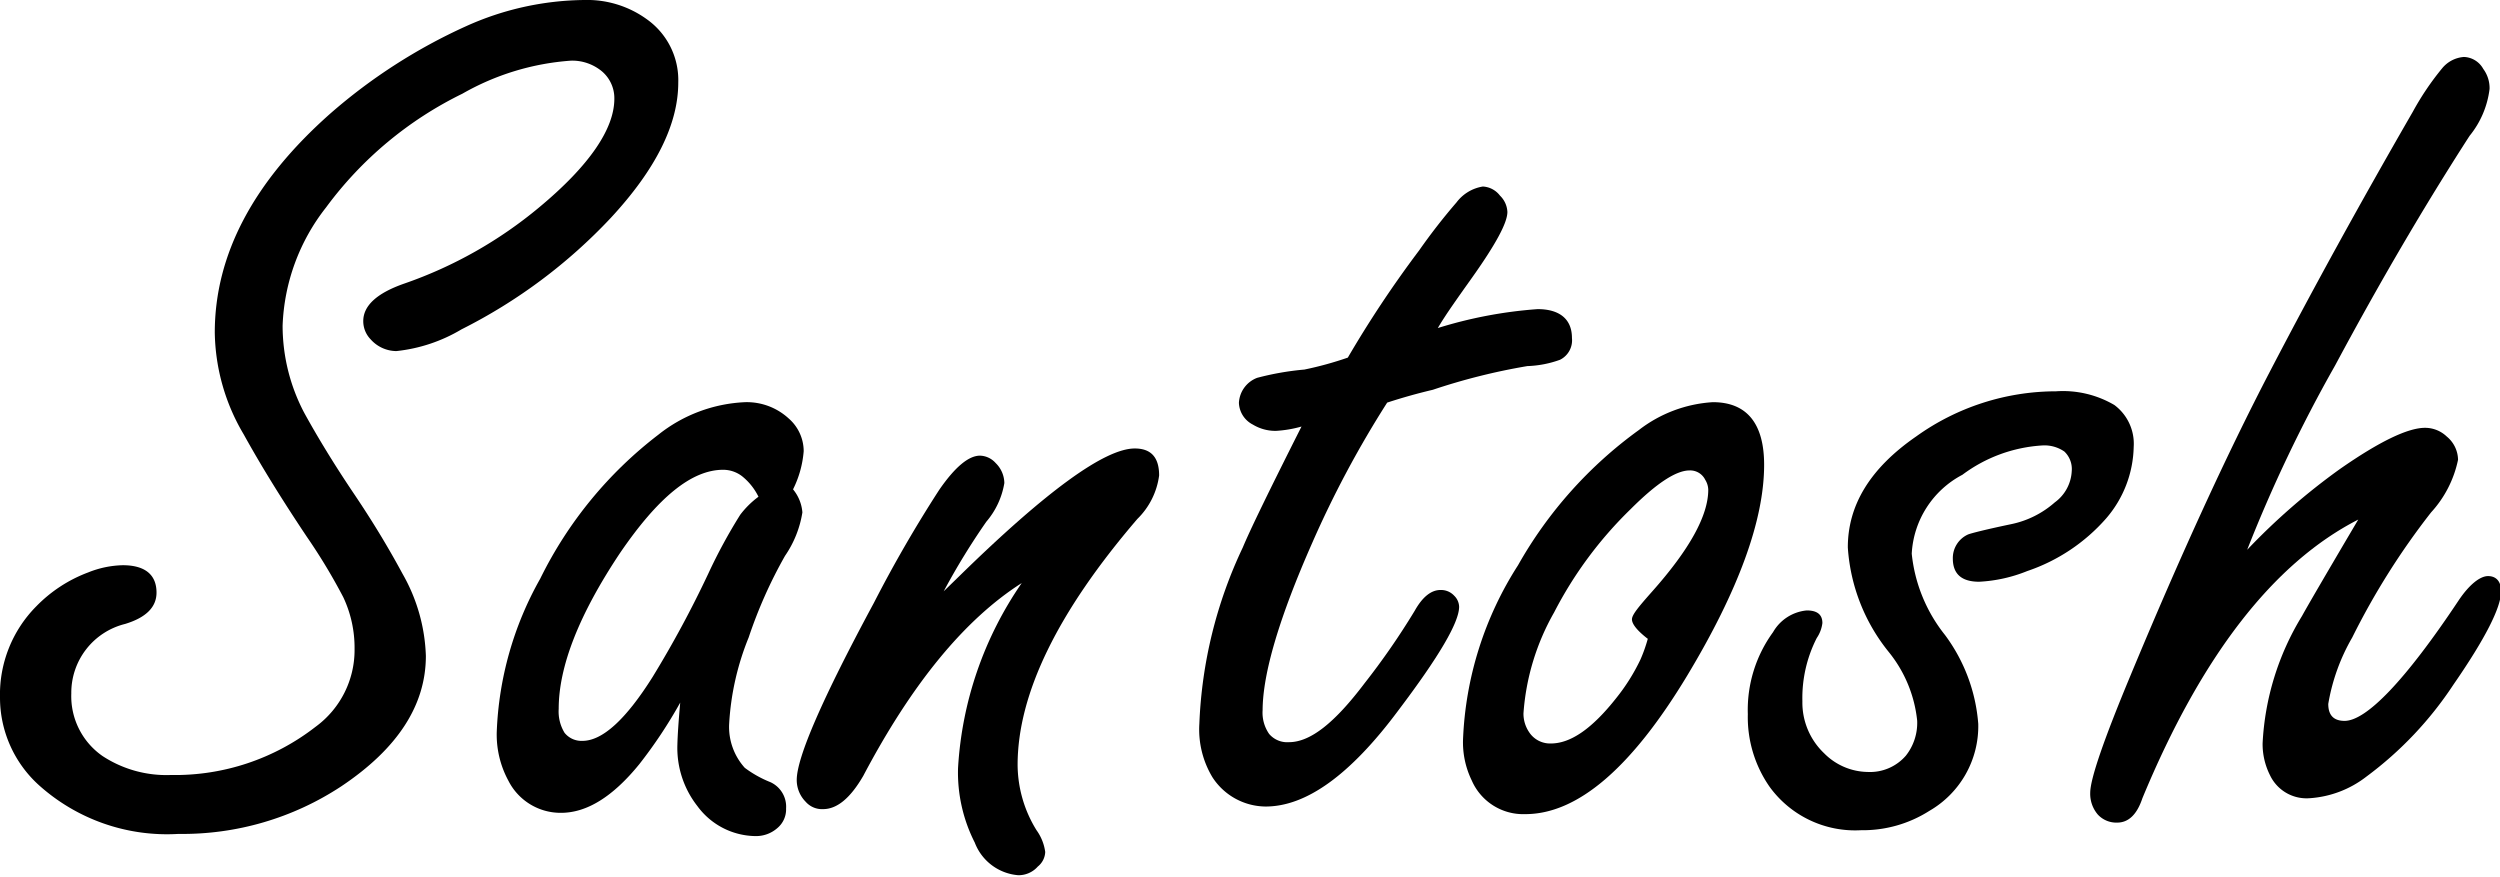 <svg xmlns="http://www.w3.org/2000/svg" viewBox="0 0 115 40.36"><title>Asset 1</title><g id="Layer_2" data-name="Layer 2"><g id="Layer_1-2" data-name="Layer 1"><path d="M5.65,26c1,0,1.55.42,1.55,1.26q0,1-1.44,1.44a3.26,3.26,0,0,0-2.48,3.2,3.35,3.35,0,0,0,1.44,2.88,5.36,5.36,0,0,0,3.14.87,10.53,10.53,0,0,0,6.66-2.22,4.37,4.37,0,0,0,1.79-3.57,5.45,5.45,0,0,0-.52-2.39,26.61,26.61,0,0,0-1.67-2.77q-1.74-2.6-2.91-4.72A9.42,9.42,0,0,1,9.88,15.3q0-5.38,5.33-10.09a25.39,25.39,0,0,1,6.22-4A13.5,13.5,0,0,1,26.88,0a4.68,4.68,0,0,1,2.88.89A3.43,3.43,0,0,1,31.2,3.8q0,2.88-3.11,6.23a24.47,24.47,0,0,1-6.86,5.12,7.35,7.35,0,0,1-3,1,1.6,1.6,0,0,1-1.18-.54,1.2,1.2,0,0,1-.34-.84c0-.71.63-1.29,1.9-1.73A19.81,19.81,0,0,0,24.8,9.54c2.31-1.92,3.46-3.61,3.46-5a1.62,1.62,0,0,0-.69-1.35,2.14,2.14,0,0,0-1.3-.4,11.71,11.71,0,0,0-5,1.52A17.13,17.13,0,0,0,15,9.54a9.33,9.33,0,0,0-2,5.44A8.6,8.6,0,0,0,14,19c.6,1.09,1.35,2.33,2.28,3.71s1.63,2.56,2.24,3.69a8.12,8.12,0,0,1,1.07,3.77q0,3.4-3.89,6a13.27,13.27,0,0,1-7.49,2.19,8.81,8.81,0,0,1-6.45-2.27,5.43,5.43,0,0,1-1.76-4,5.76,5.76,0,0,1,1.67-4.2,6.52,6.52,0,0,1,2.39-1.56A4.51,4.51,0,0,1,5.65,26Z"/><path d="M31.29,32.32a21.67,21.67,0,0,1-1.88,2.83c-1.21,1.49-2.41,2.24-3.6,2.24a2.69,2.69,0,0,1-2.42-1.47,4.45,4.45,0,0,1-.54-2.24,15.5,15.5,0,0,1,2-7.06A18.76,18.76,0,0,1,30.28,20a6.88,6.88,0,0,1,4-1.5,2.85,2.85,0,0,1,2,.75,2,2,0,0,1,.69,1.5,4.76,4.76,0,0,1-.49,1.76,1.9,1.9,0,0,1,.43,1.06,4.87,4.87,0,0,1-.8,2,21.32,21.32,0,0,0-1.67,3.75,12.35,12.35,0,0,0-.9,4,2.81,2.81,0,0,0,.72,2,5.13,5.13,0,0,0,1.18.66,1.24,1.24,0,0,1,.72,1.21,1.12,1.12,0,0,1-.4.9,1.48,1.48,0,0,1-1,.37,3.36,3.36,0,0,1-2.68-1.38,4.34,4.34,0,0,1-.92-2.83C31.17,33.84,31.21,33.21,31.29,32.32Zm3.6-9.47a2.77,2.77,0,0,0-.75-.94,1.43,1.43,0,0,0-.87-.3c-1.46,0-3,1.27-4.75,3.83q-2.82,4.23-2.82,7.17a1.88,1.88,0,0,0,.27,1.1,1,1,0,0,0,.82.37q1.38,0,3.23-2.94a49.14,49.14,0,0,0,2.56-4.75,24.47,24.47,0,0,1,1.47-2.71A4.09,4.09,0,0,1,34.89,22.85Z"/><path d="M43.41,27.2l.72-.7q6-5.87,8.07-5.87c.75,0,1.12.41,1.12,1.24a3.42,3.42,0,0,1-1,2q-5.51,6.42-5.51,11.32a5.77,5.77,0,0,0,.87,3,2.22,2.22,0,0,1,.4,1,.9.9,0,0,1-.34.67,1.18,1.18,0,0,1-.9.4,2.34,2.34,0,0,1-2-1.5,7.1,7.1,0,0,1-.77-3.43A16.65,16.65,0,0,1,47,26.82q-3.93,2.5-7.29,8.87c-.58,1-1.19,1.53-1.85,1.53a1,1,0,0,1-.8-.34,1.42,1.42,0,0,1-.41-1q0-1.56,3.55-8.15a59.57,59.57,0,0,1,3-5.19c.73-1.06,1.36-1.58,1.88-1.58a1,1,0,0,1,.72.34,1.31,1.31,0,0,1,.4.92A3.65,3.65,0,0,1,45.37,24,32,32,0,0,0,43.41,27.2Z"/><path d="M63.81,18.52A47.24,47.24,0,0,0,60.35,25q-2.26,5.13-2.27,7.67a1.71,1.71,0,0,0,.3,1.09,1.09,1.09,0,0,0,.91.38c1,0,2.12-.91,3.48-2.71a33.44,33.44,0,0,0,2.31-3.34c.36-.64.76-.95,1.18-.95a.82.82,0,0,1,.63.26.74.74,0,0,1,.23.51c0,.72-.93,2.3-2.79,4.76-2.23,3-4.26,4.43-6.11,4.43a2.94,2.94,0,0,1-2.45-1.35,4.26,4.26,0,0,1-.6-2.45,20.78,20.78,0,0,1,2-8.12q.48-1.16,2.7-5.56a5.39,5.39,0,0,1-1.18.2,2,2,0,0,1-1.06-.29,1.17,1.17,0,0,1-.64-1,1.3,1.3,0,0,1,.84-1.15A12.87,12.87,0,0,1,60,17a15.85,15.85,0,0,0,2-.55,50.63,50.63,0,0,1,3.28-4.93A27.69,27.69,0,0,1,67,9.31a1.89,1.89,0,0,1,1.21-.73A1.06,1.06,0,0,1,69,9a1.11,1.11,0,0,1,.34.75c0,.5-.54,1.49-1.61,3-.71,1-1.24,1.74-1.59,2.34a20.27,20.27,0,0,1,4.59-.87c1,0,1.58.45,1.58,1.33a1,1,0,0,1-.55,1,4.86,4.86,0,0,1-1.5.29,28.6,28.6,0,0,0-4.35,1.09Q64.85,18.18,63.81,18.52Z"/><path d="M78.79,18.5c1.58,0,2.36,1,2.36,2.88q0,3.82-3.54,9.7-3.85,6.38-7.46,6.37A2.58,2.58,0,0,1,67.7,35.9,4,4,0,0,1,67.3,34a16,16,0,0,1,2.53-8,19.47,19.47,0,0,1,5.56-6.22A6.17,6.17,0,0,1,78.79,18.5Zm-3,10.88c-.49-.38-.72-.68-.72-.89s.3-.57.92-1.27q2.59-2.91,2.59-4.69a.91.91,0,0,0-.14-.46.77.77,0,0,0-.72-.43c-.62,0-1.52.59-2.71,1.78a18.28,18.28,0,0,0-3.52,4.75,10.92,10.92,0,0,0-1.41,4.64,1.51,1.51,0,0,0,.26.87,1.15,1.15,0,0,0,1,.52c.92,0,1.91-.7,3-2.08a9,9,0,0,0,1.12-1.78A7,7,0,0,0,75.8,29.38Z"/><path d="M94.58,18a4.67,4.67,0,0,1,2.68.63,2.22,2.22,0,0,1,.89,1.93,5.19,5.19,0,0,1-1.27,3.29,8.41,8.41,0,0,1-3.63,2.42,6.8,6.8,0,0,1-2.21.49c-.81,0-1.21-.36-1.21-1.07a1.19,1.19,0,0,1,.69-1.1c.11-.05.76-.22,2-.48a4.36,4.36,0,0,0,2-1,1.89,1.89,0,0,0,.78-1.44,1.11,1.11,0,0,0-.34-.9,1.61,1.61,0,0,0-1-.28,6.82,6.82,0,0,0-3.69,1.35,4.36,4.36,0,0,0-2.33,3.63,7.15,7.15,0,0,0,1.53,3.74A7.85,7.85,0,0,1,91,33.3a4.5,4.5,0,0,1-2.25,4,5.7,5.7,0,0,1-3.14.89,4.86,4.86,0,0,1-4.21-2,5.6,5.6,0,0,1-1-3.34,6.07,6.07,0,0,1,1.16-3.77,2,2,0,0,1,1.55-1c.48,0,.72.19.72.58a1.56,1.56,0,0,1-.26.69,6.07,6.07,0,0,0-.66,2.91,3.21,3.21,0,0,0,1,2.39,2.87,2.87,0,0,0,2,.86,2.18,2.18,0,0,0,1.76-.75,2.43,2.43,0,0,0,.52-1.61A6,6,0,0,0,86.89,30,8.51,8.51,0,0,1,85,25.18c0-1.92,1-3.62,3.14-5.1A11.06,11.06,0,0,1,94.58,18Z"/><path d="M103.37,25.29a30,30,0,0,1,4.26-3.71c1.82-1.27,3.13-1.9,3.92-1.9a1.44,1.44,0,0,1,1,.4,1.41,1.41,0,0,1,.52,1.07,5.12,5.12,0,0,1-1.24,2.42,33.65,33.65,0,0,0-3.63,5.76,9.1,9.1,0,0,0-1.1,3.05q0,.78.75.78c1,0,2.79-1.85,5.24-5.53.5-.75,1-1.13,1.36-1.13s.6.23.6.7c0,.74-.73,2.18-2.19,4.29a16.64,16.64,0,0,1-4,4.23,4.77,4.77,0,0,1-2.65,1,1.86,1.86,0,0,1-1.79-1.06,3.18,3.18,0,0,1-.34-1.47,12.4,12.4,0,0,1,1.81-5.85q.43-.78,2.59-4.44-5.86,3-9.93,12.82c-.25.75-.64,1.12-1.16,1.12a1.16,1.16,0,0,1-.89-.37,1.47,1.47,0,0,1-.35-1q0-.95,1.85-5.39,3.42-8.23,6.39-13.94t6.6-12a12.76,12.76,0,0,1,1.35-2,1.43,1.43,0,0,1,1-.52,1.06,1.06,0,0,1,.89.55,1.48,1.48,0,0,1,.29.92,4.22,4.22,0,0,1-.92,2.16q-3.11,4.82-6.19,10.57A66.59,66.59,0,0,0,103.37,25.29Z"/></g></g></svg>